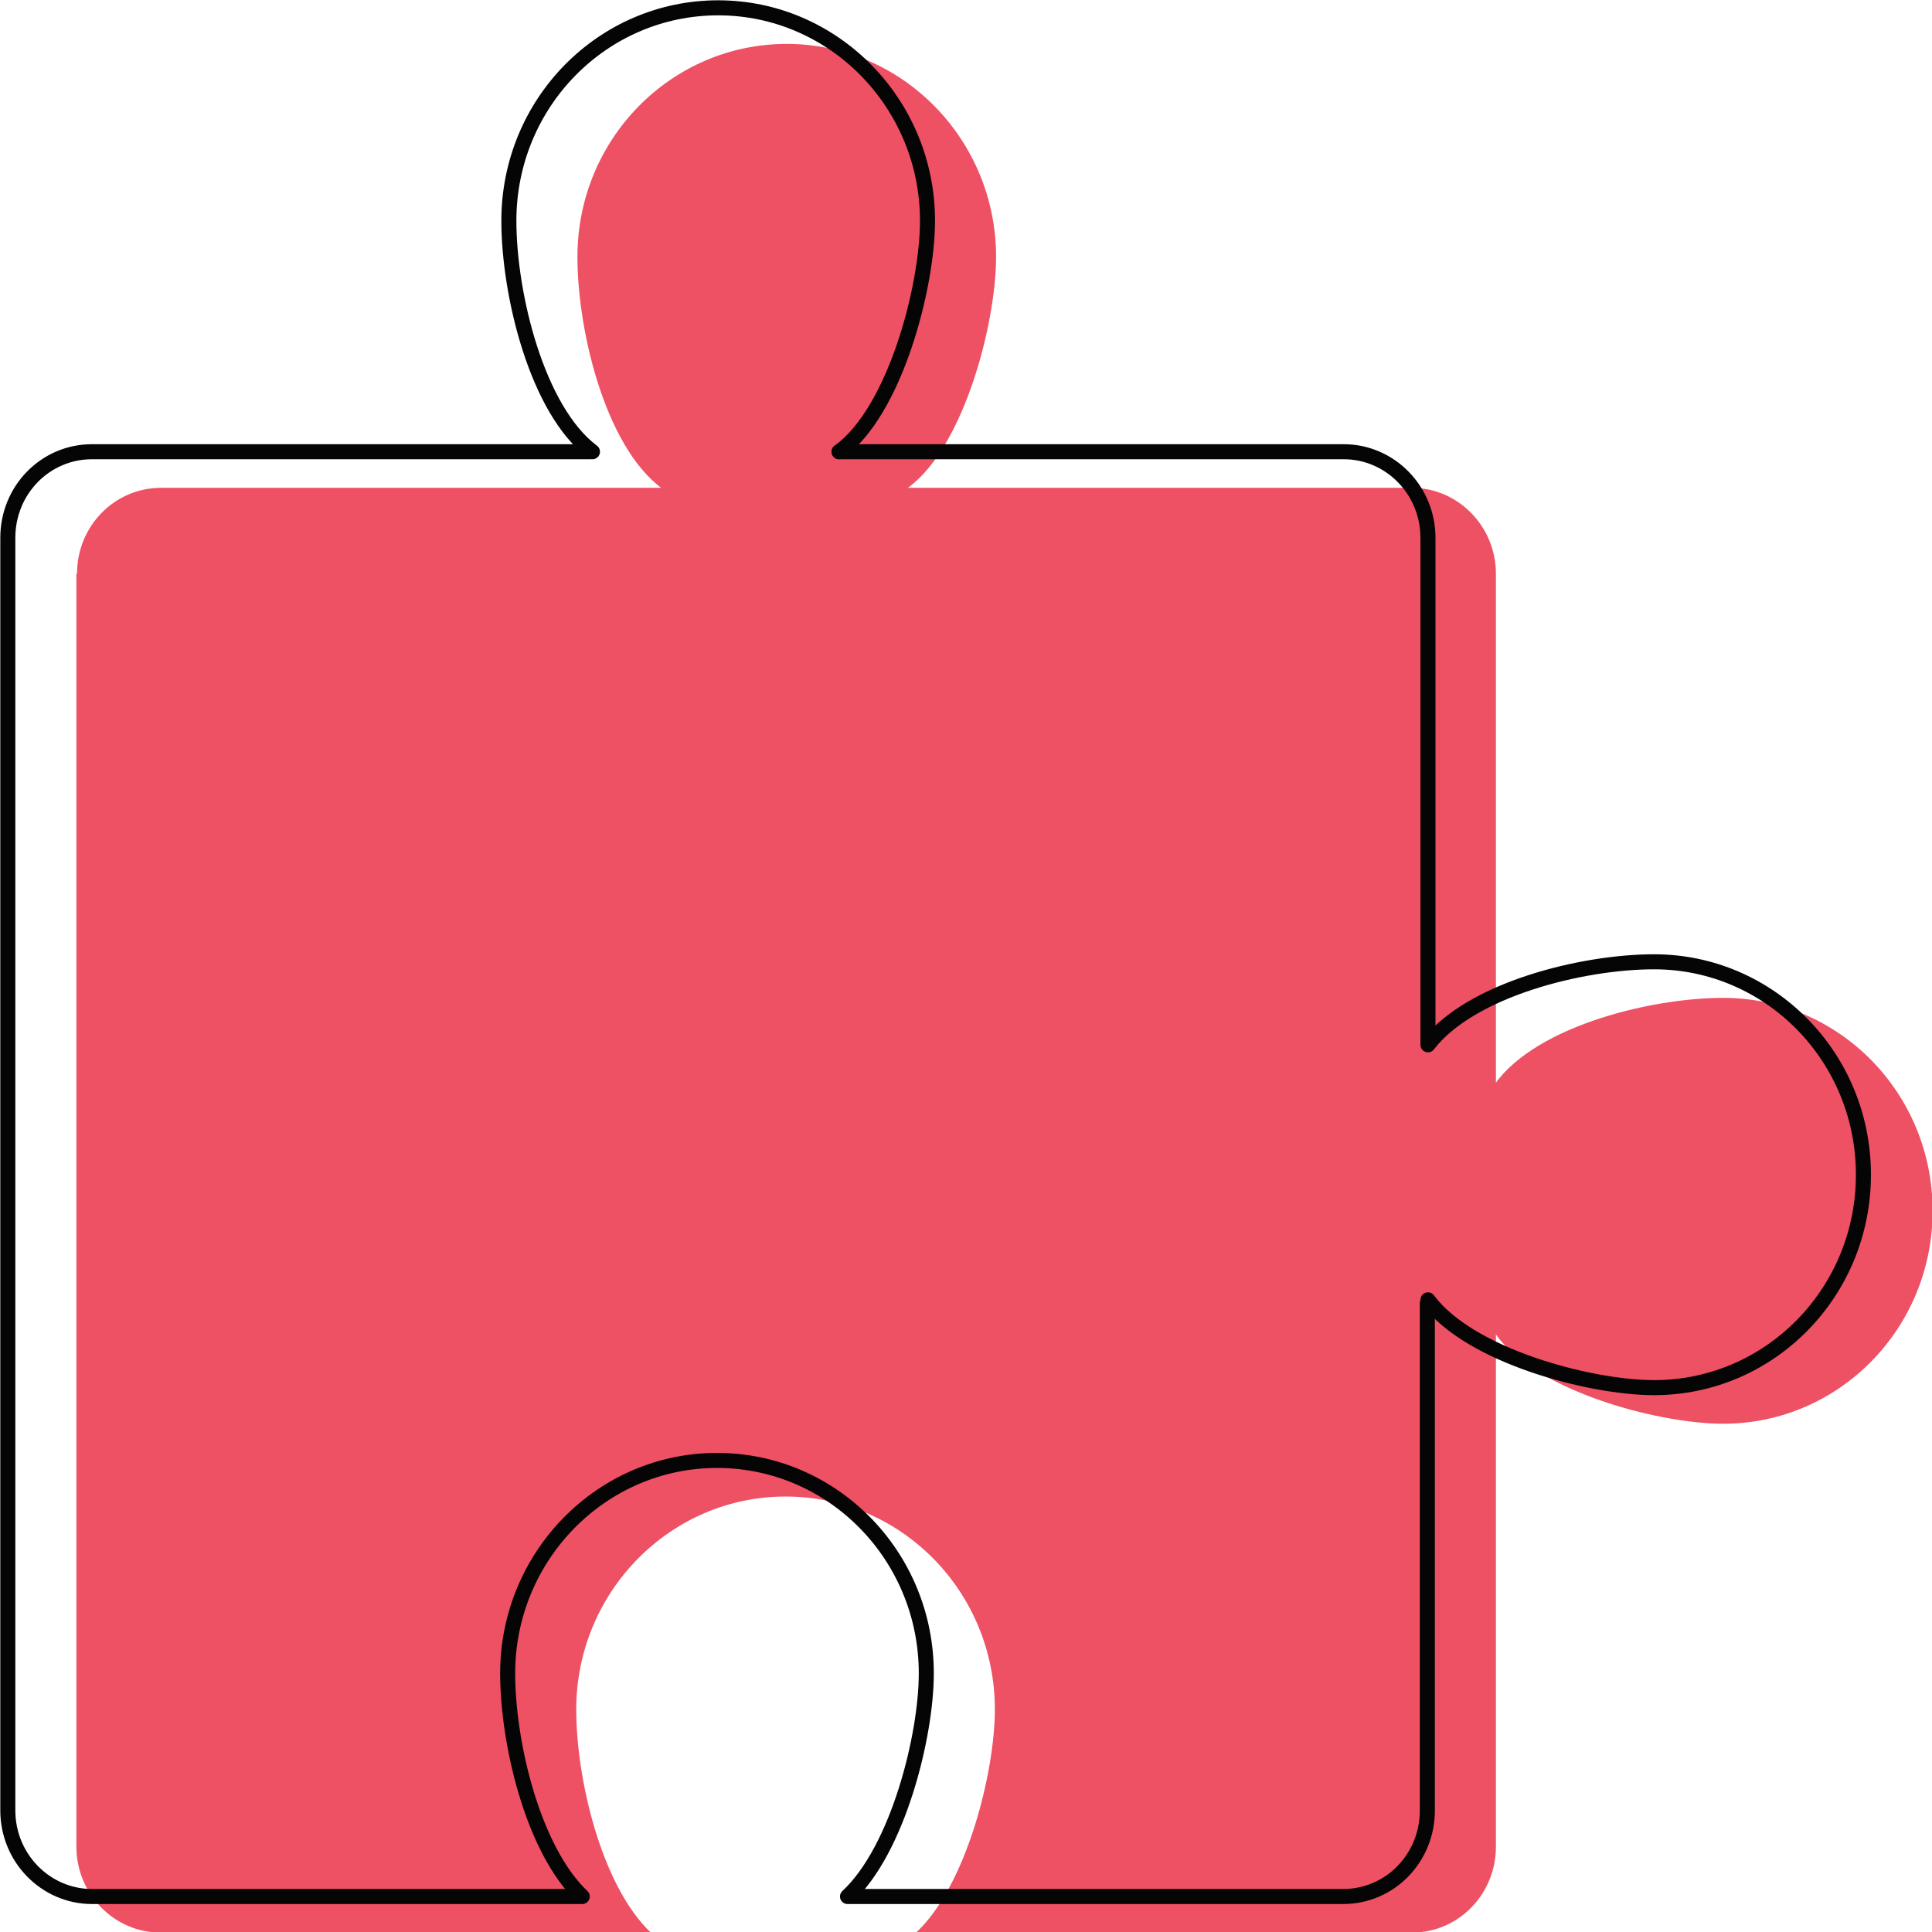 <?xml version="1.0" encoding="UTF-8"?>
<svg id="Layer_2" data-name="Layer 2" xmlns="http://www.w3.org/2000/svg" viewBox="0 0 32.12 32.12">
  <defs>
    <style>
      .cls-1 {
        fill: #ee5064;
        stroke-width: 0px;
      }

      .cls-2 {
        fill: none;
        stroke: #050505;
        stroke-linecap: round;
        stroke-linejoin: round;
        stroke-width: .25px;
      }
    </style>
  </defs>
  <g id="_ëîé_5" data-name="‘ëîé_5">
    <g>
      <path class="cls-1" d="m1.27,9.54v21.16c0,.79.63,1.43,1.4,1.43h8.15c-.82-.78-1.24-2.55-1.24-3.71,0-1.95,1.56-3.54,3.48-3.54s3.48,1.58,3.48,3.54c0,1.04-.47,2.93-1.31,3.71h8.24c.78,0,1.4-.64,1.4-1.43V9.54c0-.79-.63-1.43-1.4-1.43H2.68c-.78,0-1.4.64-1.4,1.43Z"/>
      <path class="cls-1" d="m15.02,8.16c.98-.62,1.54-2.76,1.54-3.89,0-1.95-1.56-3.54-3.48-3.54s-3.48,1.58-3.48,3.54c0,1.28.5,3.3,1.51,3.92l3.92-.03Z"/>
      <path class="cls-1" d="m24.82,22.11c.61.99,2.72,1.56,3.83,1.56,1.92,0,3.48-1.58,3.48-3.54s-1.56-3.54-3.48-3.54c-1.26,0-3.25.51-3.86,1.53l.03,3.98Z"/>
    </g>
    <g>
      <path class="cls-2" d="m23.74,17.34v-8.4c0-.79-.63-1.43-1.4-1.43h-8.39"/>
      <path class="cls-2" d="m9.81,7.51H1.53c-.78,0-1.4.64-1.4,1.43v21.16c0,.79.63,1.43,1.4,1.43h8.15c-.82-.78-1.24-2.55-1.24-3.71,0-1.95,1.56-3.54,3.48-3.54s3.48,1.58,3.48,3.54c0,1.04-.47,2.93-1.31,3.71h8.24c.78,0,1.4-.64,1.4-1.43v-8.43"/>
      <path class="cls-2" d="m13.95,7.51c.93-.67,1.47-2.74,1.47-3.84,0-1.95-1.56-3.54-3.48-3.54s-3.48,1.58-3.48,3.54c0,1.23.47,3.15,1.39,3.84"/>
      <path class="cls-2" d="m23.74,21.61c.69.93,2.69,1.46,3.76,1.46,1.92,0,3.48-1.58,3.48-3.54s-1.56-3.54-3.48-3.54c-1.2,0-3.05.46-3.76,1.38"/>
    </g>
  </g>
</svg>